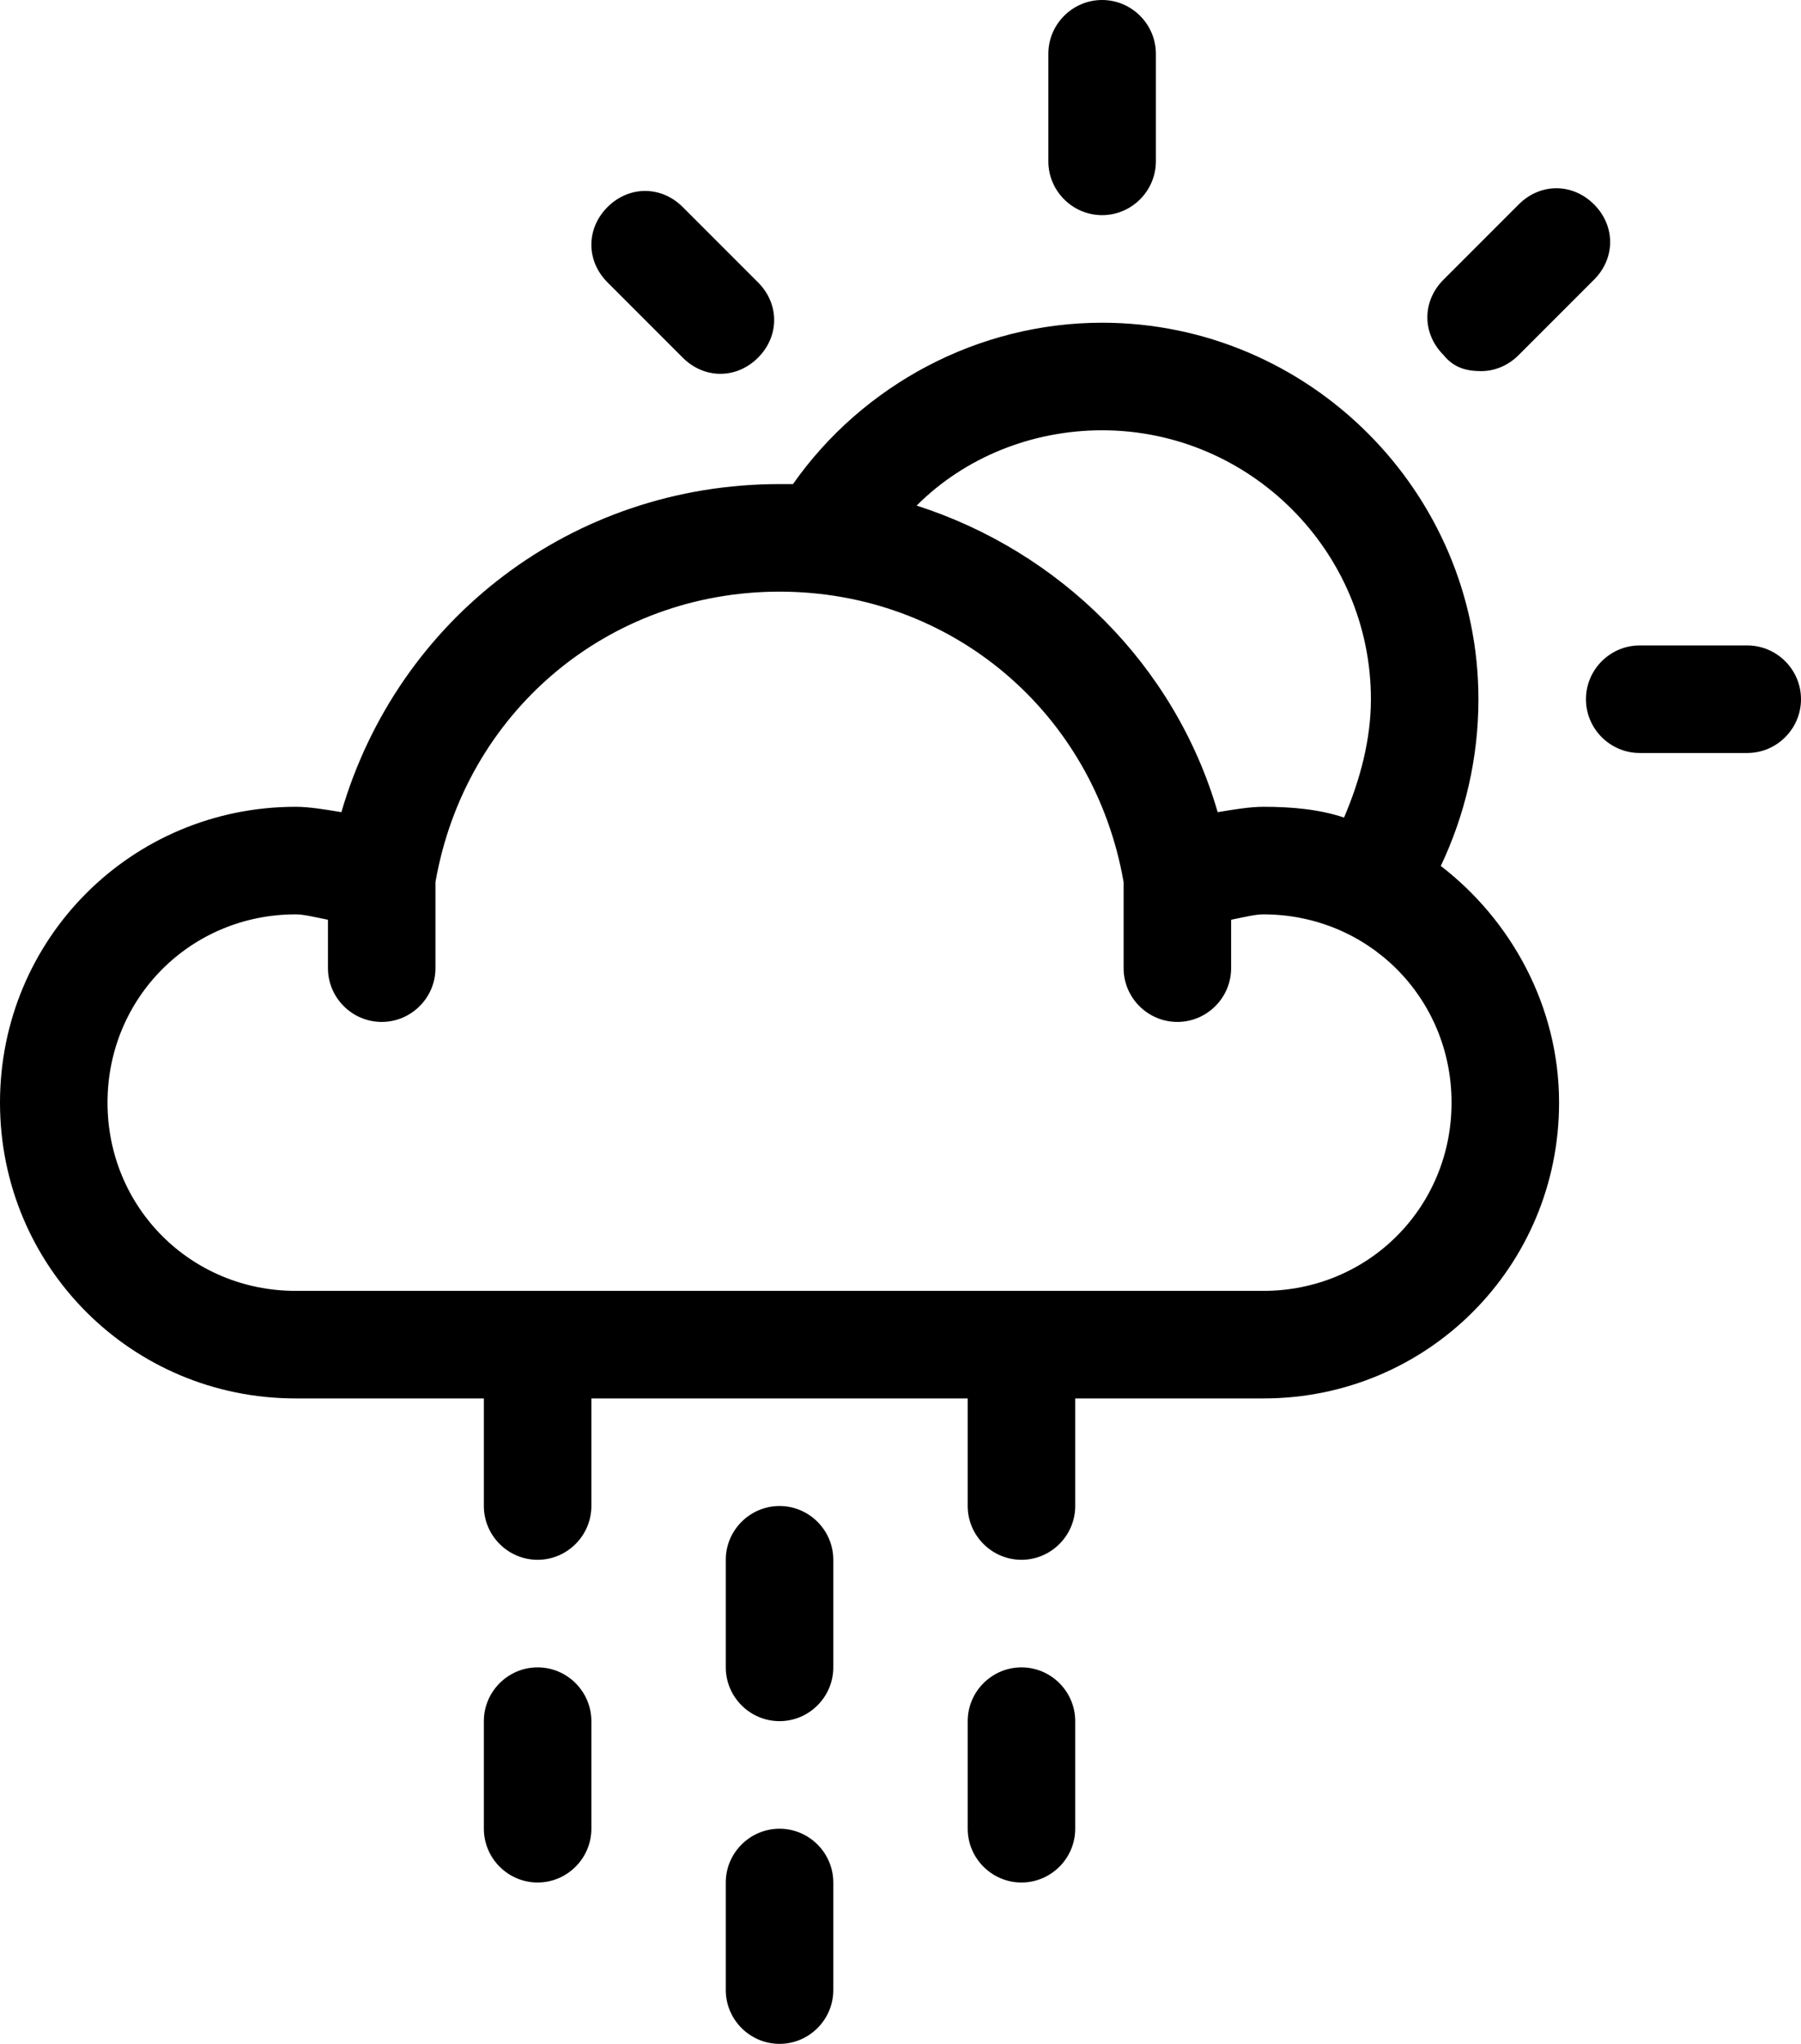 <svg xmlns="http://www.w3.org/2000/svg" viewBox="-249 430.9 67 76" enable-background="new -249 430.9 67 76"><style type="text/css">.st0{display:none;}</style><path d="M-220 498.9c-1.1 0-2 .9-2 2v4c0 1.1.9 2 2 2s2-.9 2-2v-4c0-1.1-.9-2-2-2zm-3.6-54.7c.4.4.9.6 1.4.6s1-.2 1.4-.6c.8-.8.8-2 0-2.8l-2.8-2.8c-.8-.8-2-.8-2.8 0-.8.8-.8 2 0 2.8l2.8 2.8zm15.6-5.3c1.1 0 2-.9 2-2v-4c0-1.1-.9-2-2-2s-2 .9-2 2v4c0 1.1.9 2 2 2zm14.1 5.8c.5 0 1-.2 1.4-.6l2.8-2.8c.8-.8.8-2 0-2.8-.8-.8-2-.8-2.8 0l-2.8 2.8c-.8.8-.8 2 0 2.8.4.5.9.6 1.4.6zm-35.1 48.2c-1.1 0-2 .9-2 2v4c0 1.1.9 2 2 2s2-.9 2-2v-4c0-1.1-.9-2-2-2zm45-38h-4c-1.1 0-2 .9-2 2s.9 2 2 2h4c1.1 0 2-.9 2-2s-.9-2-2-2zm-36 32c-1.1 0-2 .9-2 2v4c0 1.1.9 2 2 2s2-.9 2-2v-4c0-1.1-.9-2-2-2zm24.6-23.8c.9-1.9 1.4-4 1.4-6.2 0-7.7-6.3-14-14-14-4.6 0-8.9 2.3-11.5 6h-.5c-7.7 0-14.2 5-16.3 12.2-.6-.1-1.2-.2-1.7-.2-6.1 0-11 4.9-11 11s4.9 11 11 11h7v4c0 1.1.9 2 2 2s2-.9 2-2v-4h14v4c0 1.1.9 2 2 2s2-.9 2-2v-4h7c6.1 0 11-4.9 11-11 0-3.6-1.8-6.8-4.4-8.8zm-12.6-16.2c5.5 0 10 4.5 10 10 0 1.5-.4 3-1 4.4-.9-.3-1.9-.4-3-.4-.5 0-1.1.1-1.7.2-1.6-5.5-5.9-9.7-11.2-11.4 1.8-1.8 4.3-2.8 6.9-2.8zm6 32h-36c-3.9 0-7-3.1-7-7s3.1-7 7-7c.3 0 .7.1 1.2.2v1.8c0 1.1.9 2 2 2s2-.9 2-2v-3.2c1.1-6.3 6.4-10.8 12.8-10.8s11.7 4.5 12.8 10.8v3.2c0 1.1.9 2 2 2s2-.9 2-2v-1.8c.5-.1.9-.2 1.2-.2 3.9 0 7 3.1 7 7s-3.1 7-7 7zm-9 14c-1.1 0-2 .9-2 2v4c0 1.1.9 2 2 2s2-.9 2-2v-4c0-1.1-.9-2-2-2z" id="Dibujo"/></svg>